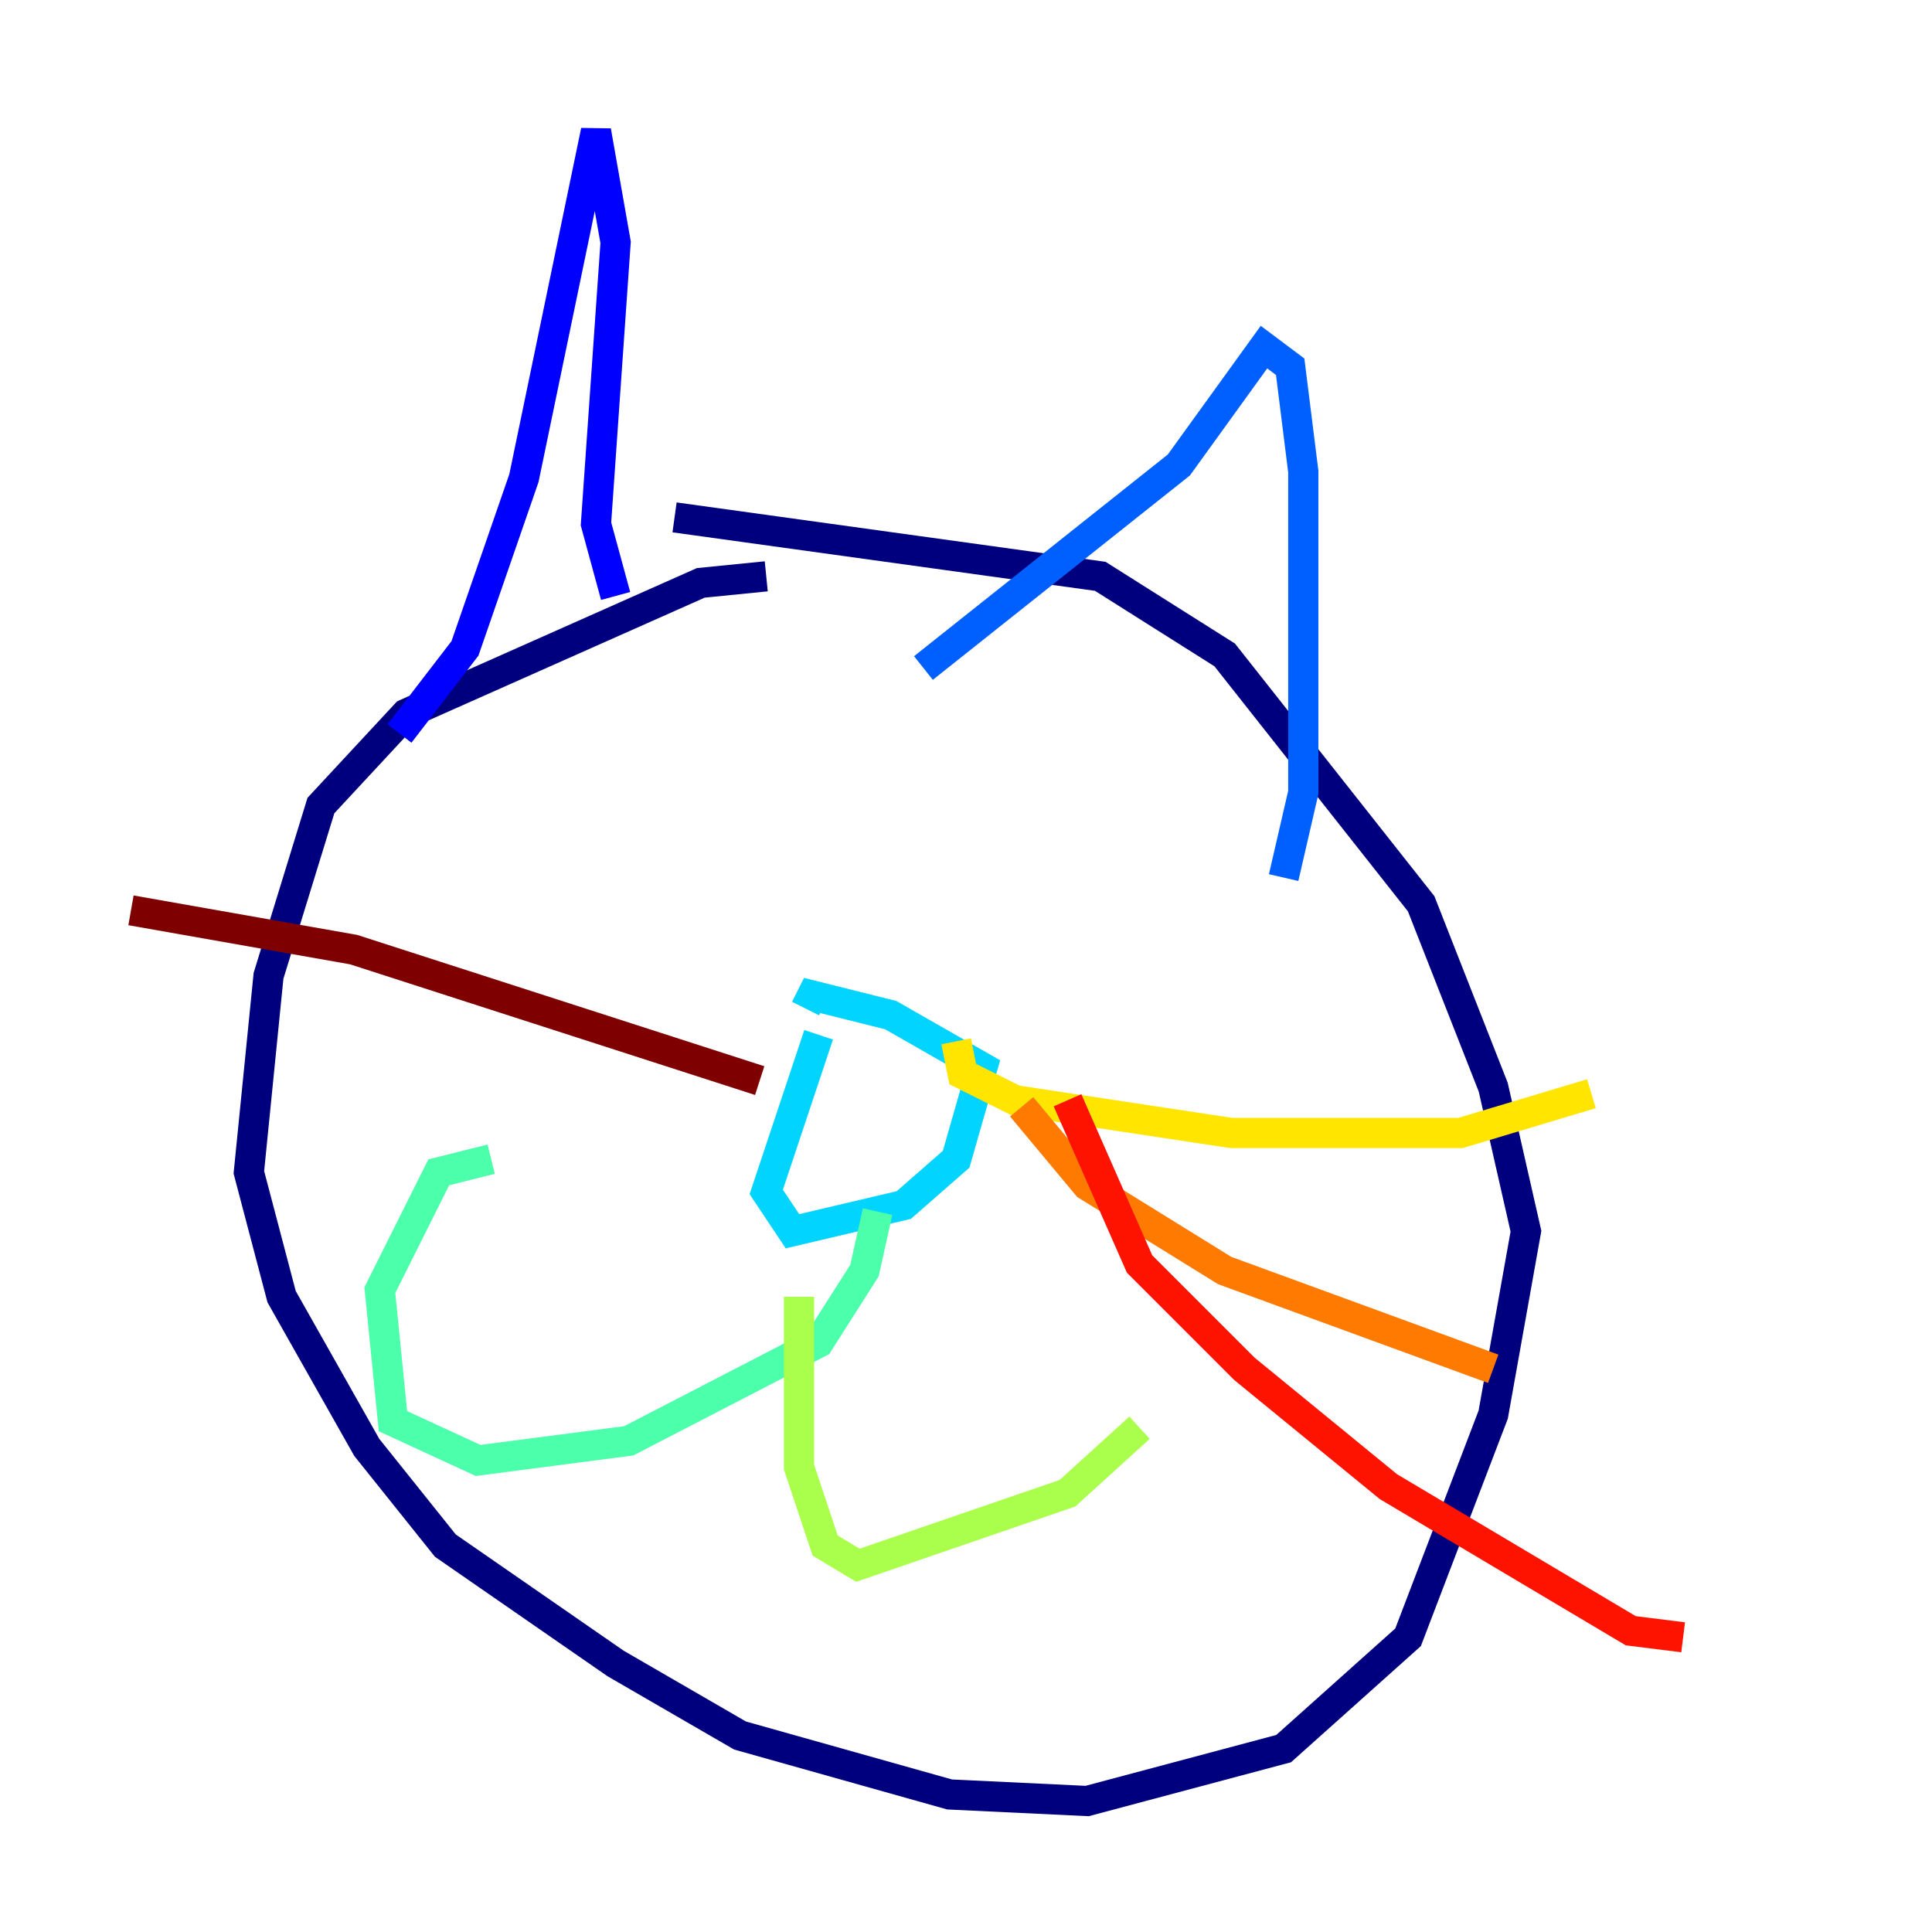 <?xml version="1.0" encoding="utf-8" ?>
<svg baseProfile="tiny" height="128" version="1.2" viewBox="0,0,128,128" width="128" xmlns="http://www.w3.org/2000/svg" xmlns:ev="http://www.w3.org/2001/xml-events" xmlns:xlink="http://www.w3.org/1999/xlink"><defs /><polyline fill="none" points="50.766,38.183 46.427,38.617 26.902,47.295 21.261,53.37 17.79,64.651 16.488,77.668 18.658,85.912 24.298,95.891 29.505,102.4 40.786,110.21 49.031,114.983 62.915,118.888 72.027,119.322 85.044,115.851 93.288,108.475 98.929,93.722 101.098,81.573 98.929,72.027 94.156,59.878 81.139,43.39 72.895,38.183 44.691,34.278" stroke="#00007f" stroke-width="2" /><polyline fill="none" points="26.468,48.597 30.807,42.956 34.712,31.675 39.485,8.678 40.786,16.054 39.485,34.712 40.786,39.485" stroke="#0000fe" stroke-width="2" /><polyline fill="none" points="61.18,44.258 78.102,30.807 83.742,22.997 85.478,24.298 86.346,31.241 86.346,52.502 85.044,58.142" stroke="#0060ff" stroke-width="2" /><polyline fill="none" points="54.237,68.556 50.766,78.969 52.502,81.573 59.878,79.837 63.349,76.8 65.085,70.725 59.01,67.254 53.803,65.953 53.37,66.82" stroke="#00d4ff" stroke-width="2" /><polyline fill="none" points="58.142,80.271 57.275,84.176 54.237,88.949 41.654,95.458 31.675,96.759 26.034,94.156 25.166,85.478 29.071,77.668 32.542,76.8" stroke="#4cffaa" stroke-width="2" /><polyline fill="none" points="52.936,85.912 52.936,97.193 54.671,102.4 56.841,103.702 70.725,98.929 75.498,94.59" stroke="#aaff4c" stroke-width="2" /><polyline fill="none" points="63.349,68.99 63.783,71.159 67.254,72.895 81.573,75.064 96.759,75.064 105.437,72.461" stroke="#ffe500" stroke-width="2" /><polyline fill="none" points="67.688,73.329 72.027,78.536 81.139,84.176 98.929,90.685" stroke="#ff7a00" stroke-width="2" /><polyline fill="none" points="70.725,72.895 75.498,83.742 82.441,90.685 91.986,98.495 108.041,108.041 111.512,108.475" stroke="#fe1200" stroke-width="2" /><polyline fill="none" points="50.332,71.593 23.43,62.915 8.678,60.312" stroke="#7f0000" stroke-width="2" /></svg>
